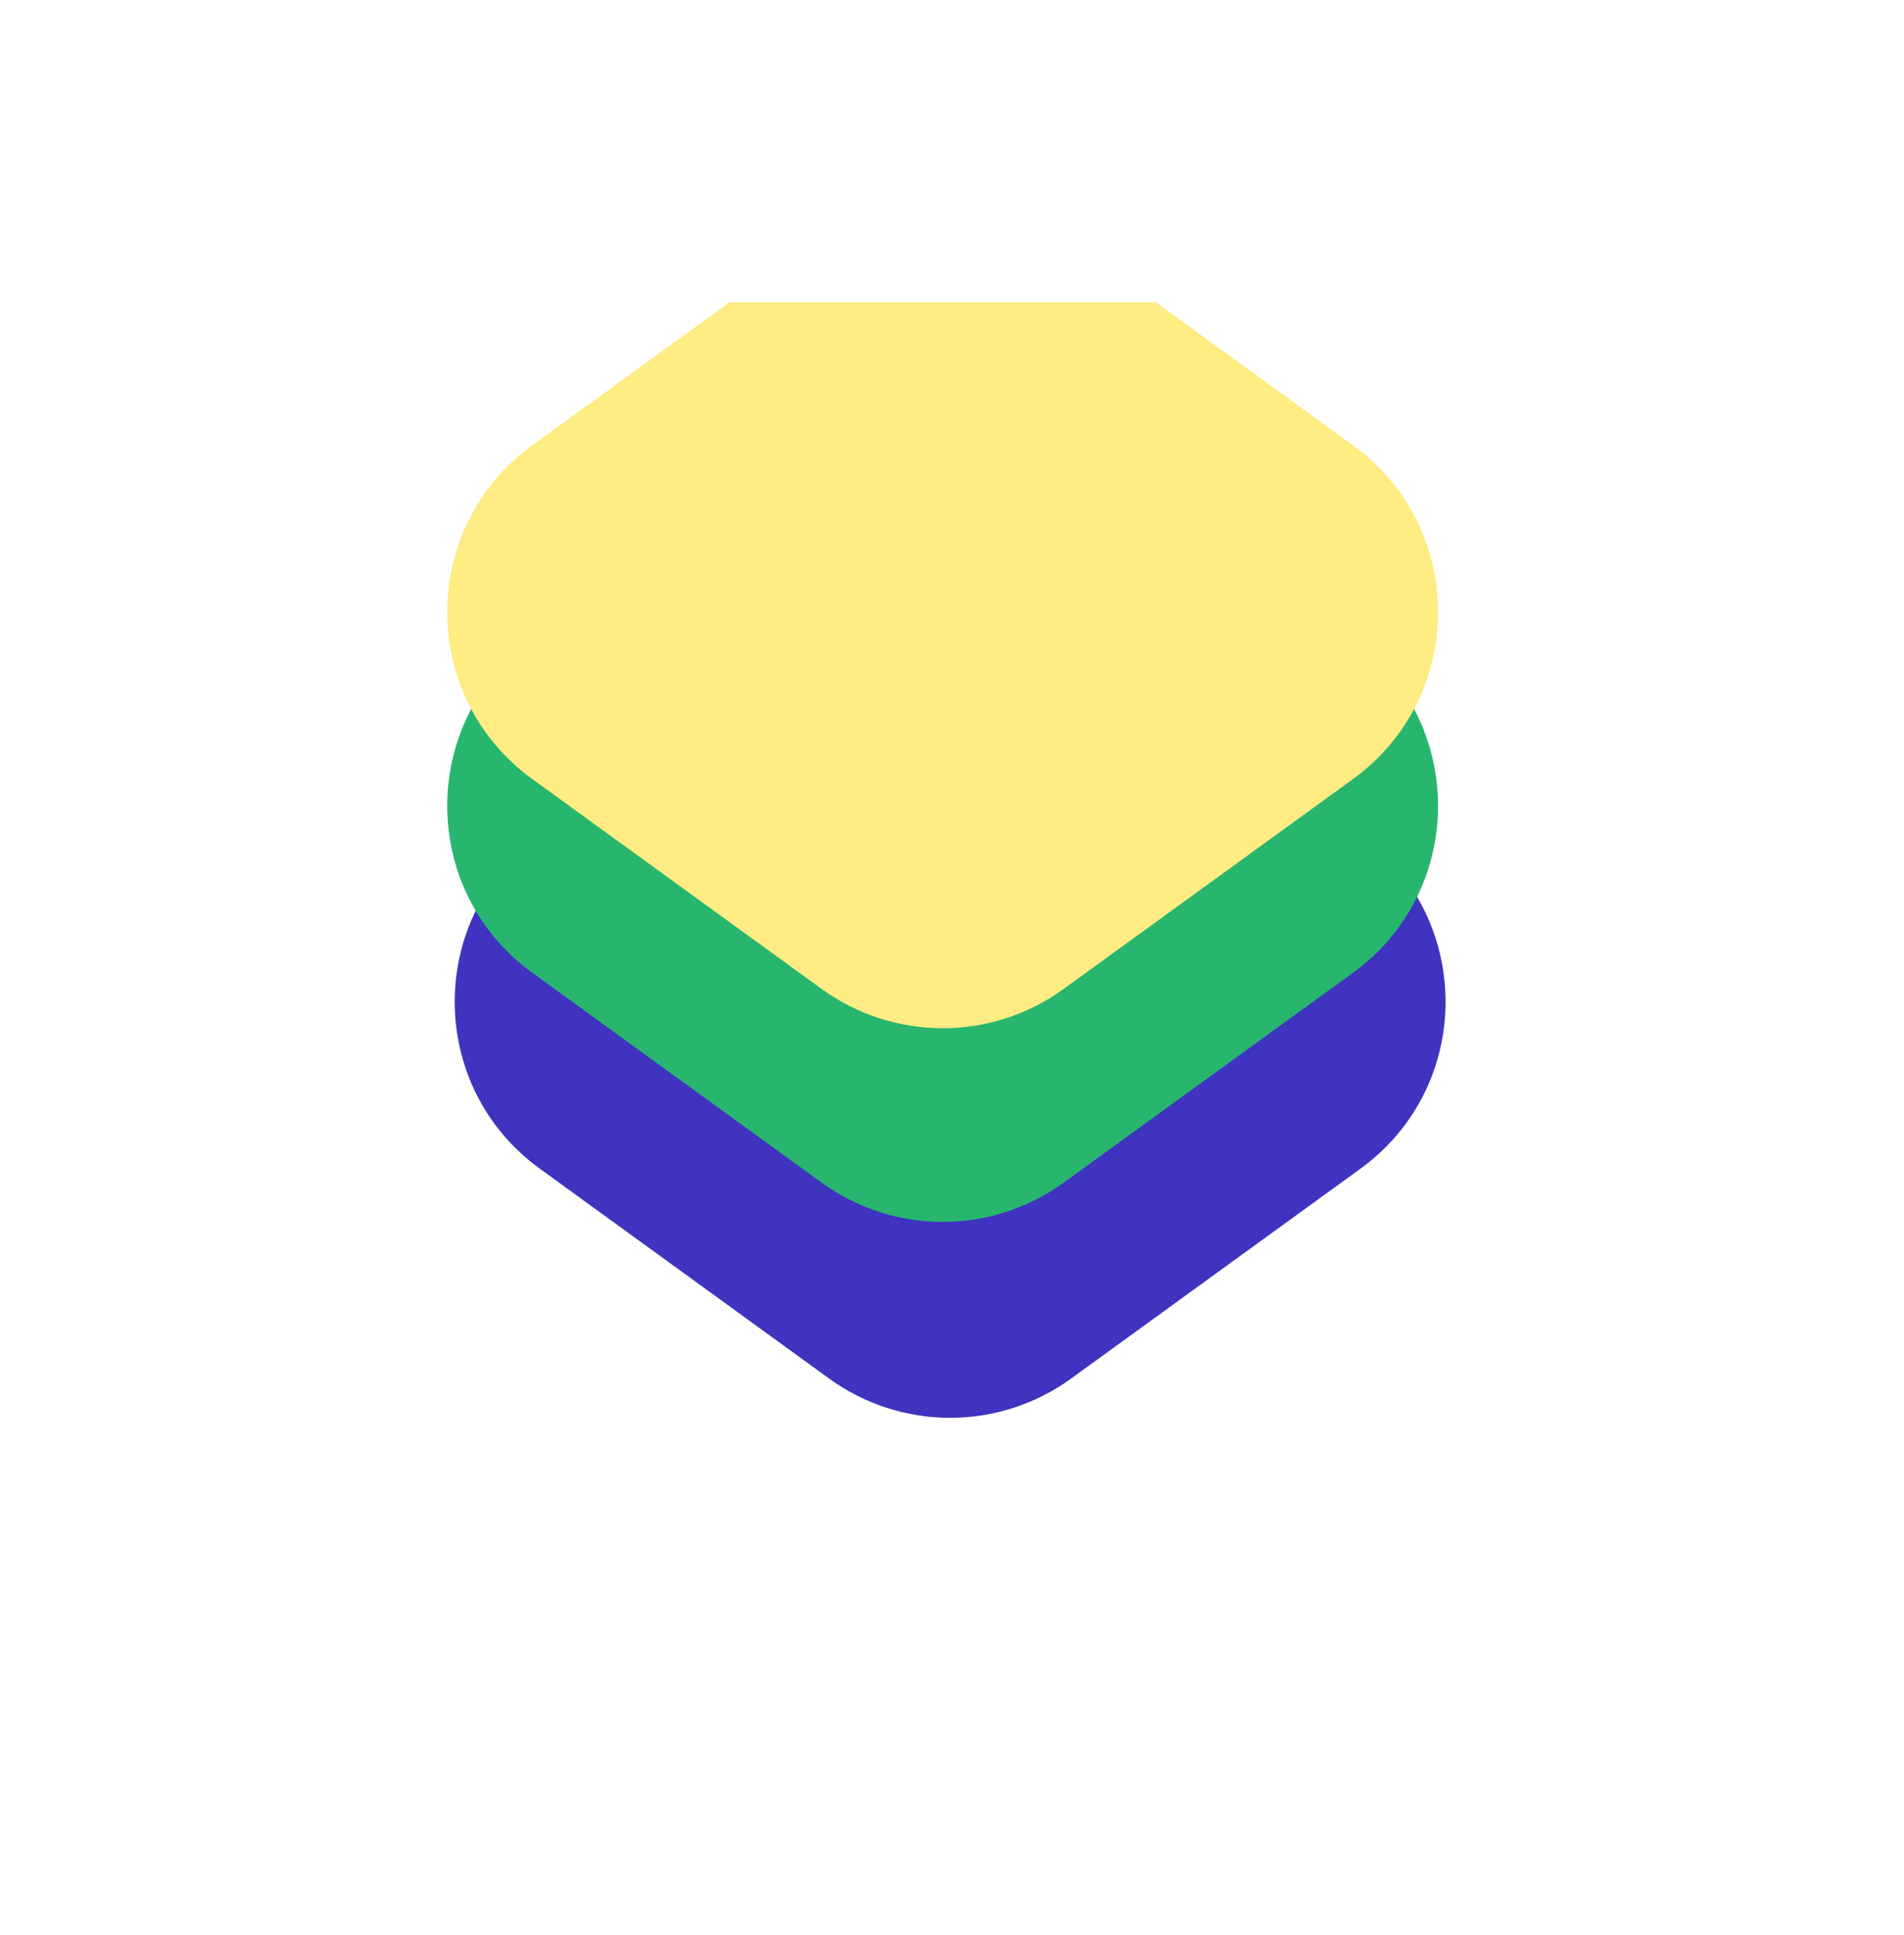 <svg width="126" height="128" viewBox="0 0 126 128" fill="none" xmlns="http://www.w3.org/2000/svg">
<g clip-path="url(#clip0_120_1164)">
<g filter="url(#filter0_i_120_1164)">
<path d="M70.884 101.433C66.108 104.897 59.645 104.897 54.868 101.433L35.725 87.551C28.214 82.105 28.214 70.911 35.725 65.465L54.868 51.583C59.645 48.119 66.108 48.119 70.884 51.583L90.028 65.465C97.539 70.911 97.539 82.105 90.028 87.551L70.884 101.433Z" fill="#3F33C0"/>
</g>
<g filter="url(#filter1_i_120_1164)">
<path d="M70.389 88.472C65.612 91.936 59.15 91.936 54.373 88.472L35.229 74.59C27.718 69.144 27.718 57.95 35.229 52.504L54.373 38.622C59.15 35.158 65.612 35.158 70.389 38.622L89.533 52.504C97.043 57.95 97.043 69.144 89.533 74.591L70.389 88.472Z" fill="#28B66F"/>
</g>
<g filter="url(#filter2_i_120_1164)">
<path d="M70.389 75.657C65.612 79.121 59.15 79.121 54.373 75.657L35.229 61.775C27.718 56.329 27.718 45.135 35.229 39.689L54.373 25.807C59.15 22.343 65.612 22.343 70.389 25.807L89.533 39.689C97.043 45.135 97.043 56.329 89.533 61.775L70.389 75.657Z" fill="#FFEC82"/>
</g>
</g>
<defs>
<filter id="filter0_i_120_1164" x="30.091" y="47.848" width="65.57" height="56.183" filterUnits="userSpaceOnUse" color-interpolation-filters="sRGB">
<feFlood flood-opacity="0" result="BackgroundImageFix"/>
<feBlend mode="normal" in="SourceGraphic" in2="BackgroundImageFix" result="shape"/>
<feColorMatrix in="SourceAlpha" type="matrix" values="0 0 0 0 0 0 0 0 0 0 0 0 0 0 0 0 0 0 127 0" result="hardAlpha"/>
<feOffset dy="-10.231"/>
<feGaussianBlur stdDeviation="0.568"/>
<feComposite in2="hardAlpha" operator="arithmetic" k2="-1" k3="1"/>
<feColorMatrix type="matrix" values="0 0 0 0 0.259 0 0 0 0 0.278 0 0 0 0 0.83 0 0 0 1 0"/>
<feBlend mode="normal" in2="shape" result="effect1_innerShadow_120_1164"/>
</filter>
<filter id="filter1_i_120_1164" x="29.596" y="34.887" width="65.57" height="56.183" filterUnits="userSpaceOnUse" color-interpolation-filters="sRGB">
<feFlood flood-opacity="0" result="BackgroundImageFix"/>
<feBlend mode="normal" in="SourceGraphic" in2="BackgroundImageFix" result="shape"/>
<feColorMatrix in="SourceAlpha" type="matrix" values="0 0 0 0 0 0 0 0 0 0 0 0 0 0 0 0 0 0 127 0" result="hardAlpha"/>
<feOffset dy="-10.231"/>
<feGaussianBlur stdDeviation="0.568"/>
<feComposite in2="hardAlpha" operator="arithmetic" k2="-1" k3="1"/>
<feColorMatrix type="matrix" values="0 0 0 0 0.04 0 0 0 0 0.792 0 0 0 0 0.418 0 0 0 1 0"/>
<feBlend mode="normal" in2="shape" result="effect1_innerShadow_120_1164"/>
</filter>
<filter id="filter2_i_120_1164" x="29.596" y="19.936" width="65.57" height="58.32" filterUnits="userSpaceOnUse" color-interpolation-filters="sRGB">
<feFlood flood-opacity="0" result="BackgroundImageFix"/>
<feBlend mode="normal" in="SourceGraphic" in2="BackgroundImageFix" result="shape"/>
<feColorMatrix in="SourceAlpha" type="matrix" values="0 0 0 0 0 0 0 0 0 0 0 0 0 0 0 0 0 0 127 0" result="hardAlpha"/>
<feMorphology radius="1" operator="erode" in="SourceAlpha" result="effect1_innerShadow_120_1164"/>
<feOffset dy="-10.231"/>
<feGaussianBlur stdDeviation="1.137"/>
<feComposite in2="hardAlpha" operator="arithmetic" k2="-1" k3="1"/>
<feColorMatrix type="matrix" values="0 0 0 0 0.925 0 0 0 0 0.832 0 0 0 0 0.316 0 0 0 1 0"/>
<feBlend mode="normal" in2="shape" result="effect1_innerShadow_120_1164"/>
</filter>
<clipPath id="clip0_120_1164">
<rect width="85.257" height="87.24" fill="white" transform="translate(20 20)"/>
</clipPath>
</defs>
</svg>

